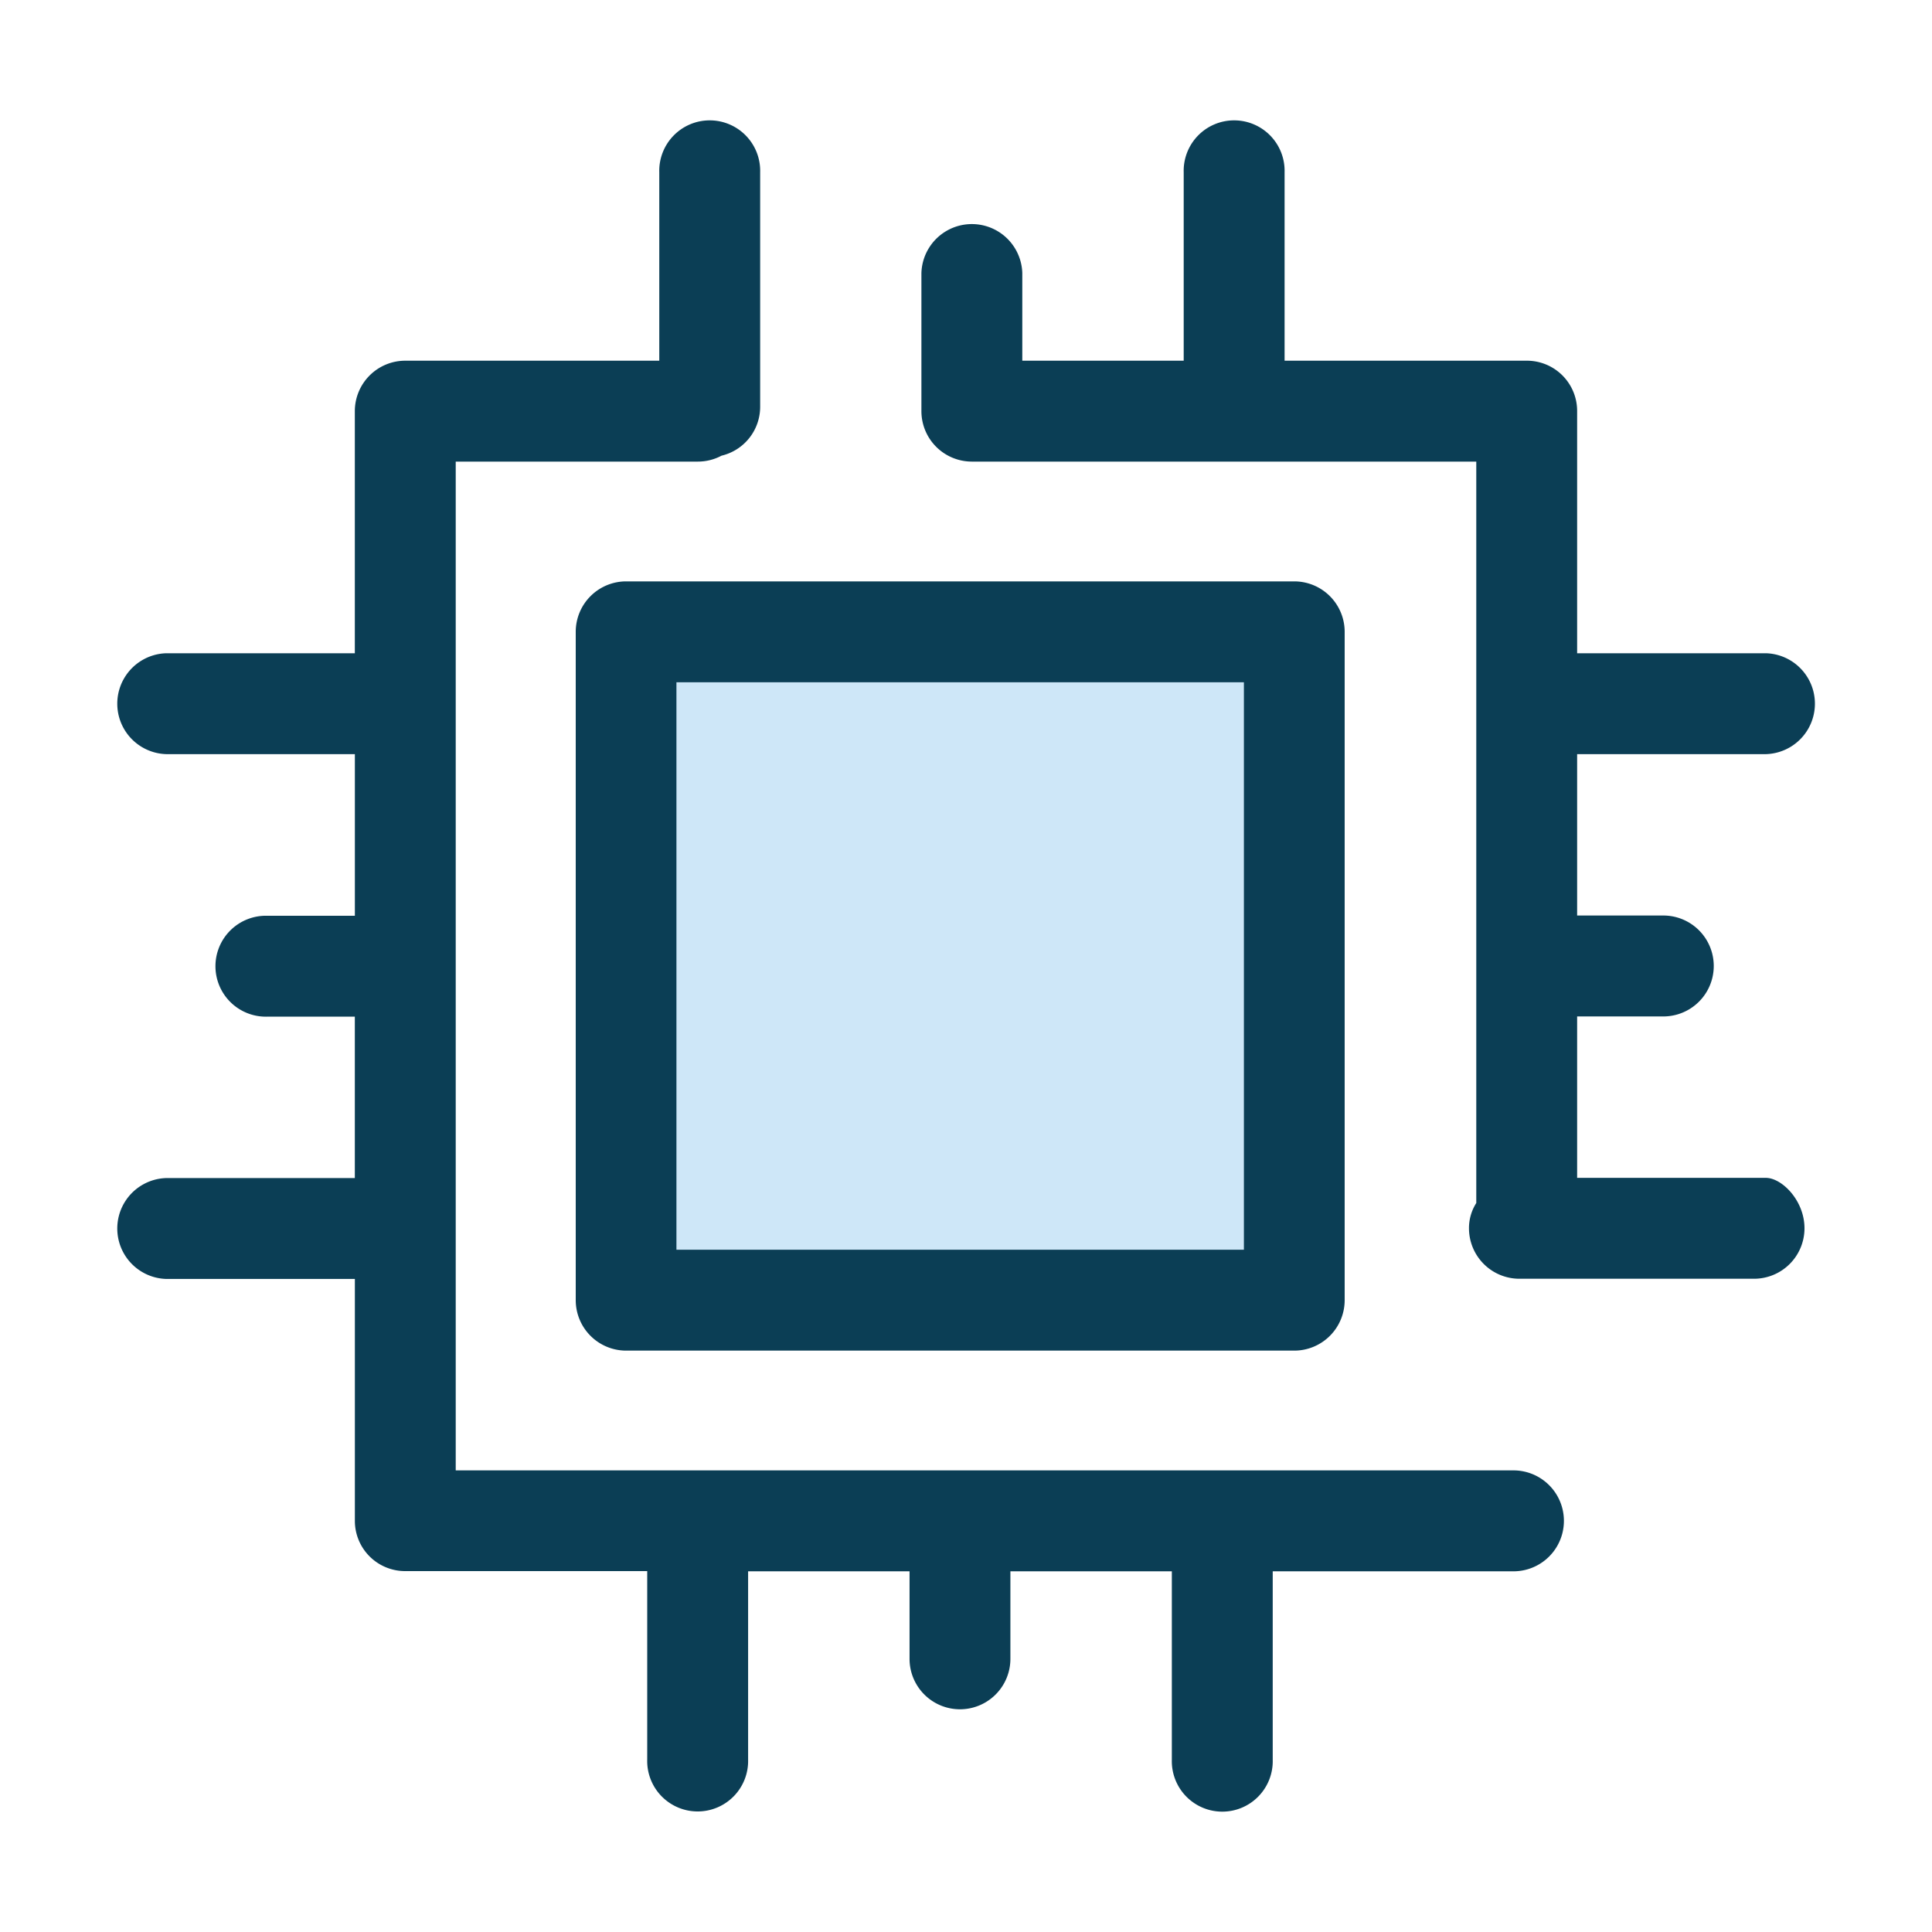 <svg viewBox="0 0 500 500" xmlns="http://www.w3.org/2000/svg"><path d="m162.01 163.52h172.97v172.97h-172.97z" fill="#cee7f8"/><g fill="#0b3e55"><path d="m335 349.54h-173a13.06 13.06 0 0 1 -13-13.06v-173a13.06 13.06 0 0 1 13-13.02h173a13.06 13.06 0 0 1 13 13.06v173a13.06 13.06 0 0 1 -13 13.02zm-159.94-26.11h146.86v-146.86h-146.86z"/><path d="m392.09 380.54h-274.15v-261.08h62.66a13 13 0 0 0 6.13-1.53 13 13 0 0 0 10-12.67v-60.69a13.06 13.06 0 1 0 -26.11 0v48.78h-65.73a13.06 13.06 0 0 0 -13.06 13.05v62.66h-48.78a13.06 13.06 0 0 0 0 26.11h48.79v41.83h-22.66a13.06 13.06 0 1 0 0 26.11h22.65v41.77h-48.78a13.06 13.06 0 0 0 0 26.11h48.79v62.61a13 13 0 0 0 13 13h62.66v48.78a13.06 13.06 0 1 0 26.11 0v-48.73h41.78v22.66a13.05 13.05 0 1 0 26.1 0v-22.66h41.78v48.78a13.06 13.06 0 1 0 26.11 0v-48.78h62.66a13.06 13.06 0 0 0 0-26.11z"/><path d="m457 304.83h-48.84v-41.78h22.66a13.06 13.06 0 0 0 0-26.11h-22.66v-41.77h48.84a13.06 13.06 0 0 0 0-26.11h-48.84v-62.66a13 13 0 0 0 -13.05-13.05h-62.66v-48.78a13.06 13.06 0 1 0 -26.11 0v48.78h-41.77v-22.66a13.06 13.06 0 0 0 -26.11 0v34.57.57s0 .38 0 .57a13.06 13.06 0 0 0 13 13.06h130.6v191.88a12.07 12.07 0 0 0 -1.89 6.54 13.06 13.06 0 0 0 13.06 13.06h60.69a13.06 13.06 0 0 0 13.08-13.06c0-7.21-5.87-13.05-10-13.05z"/></g></svg>